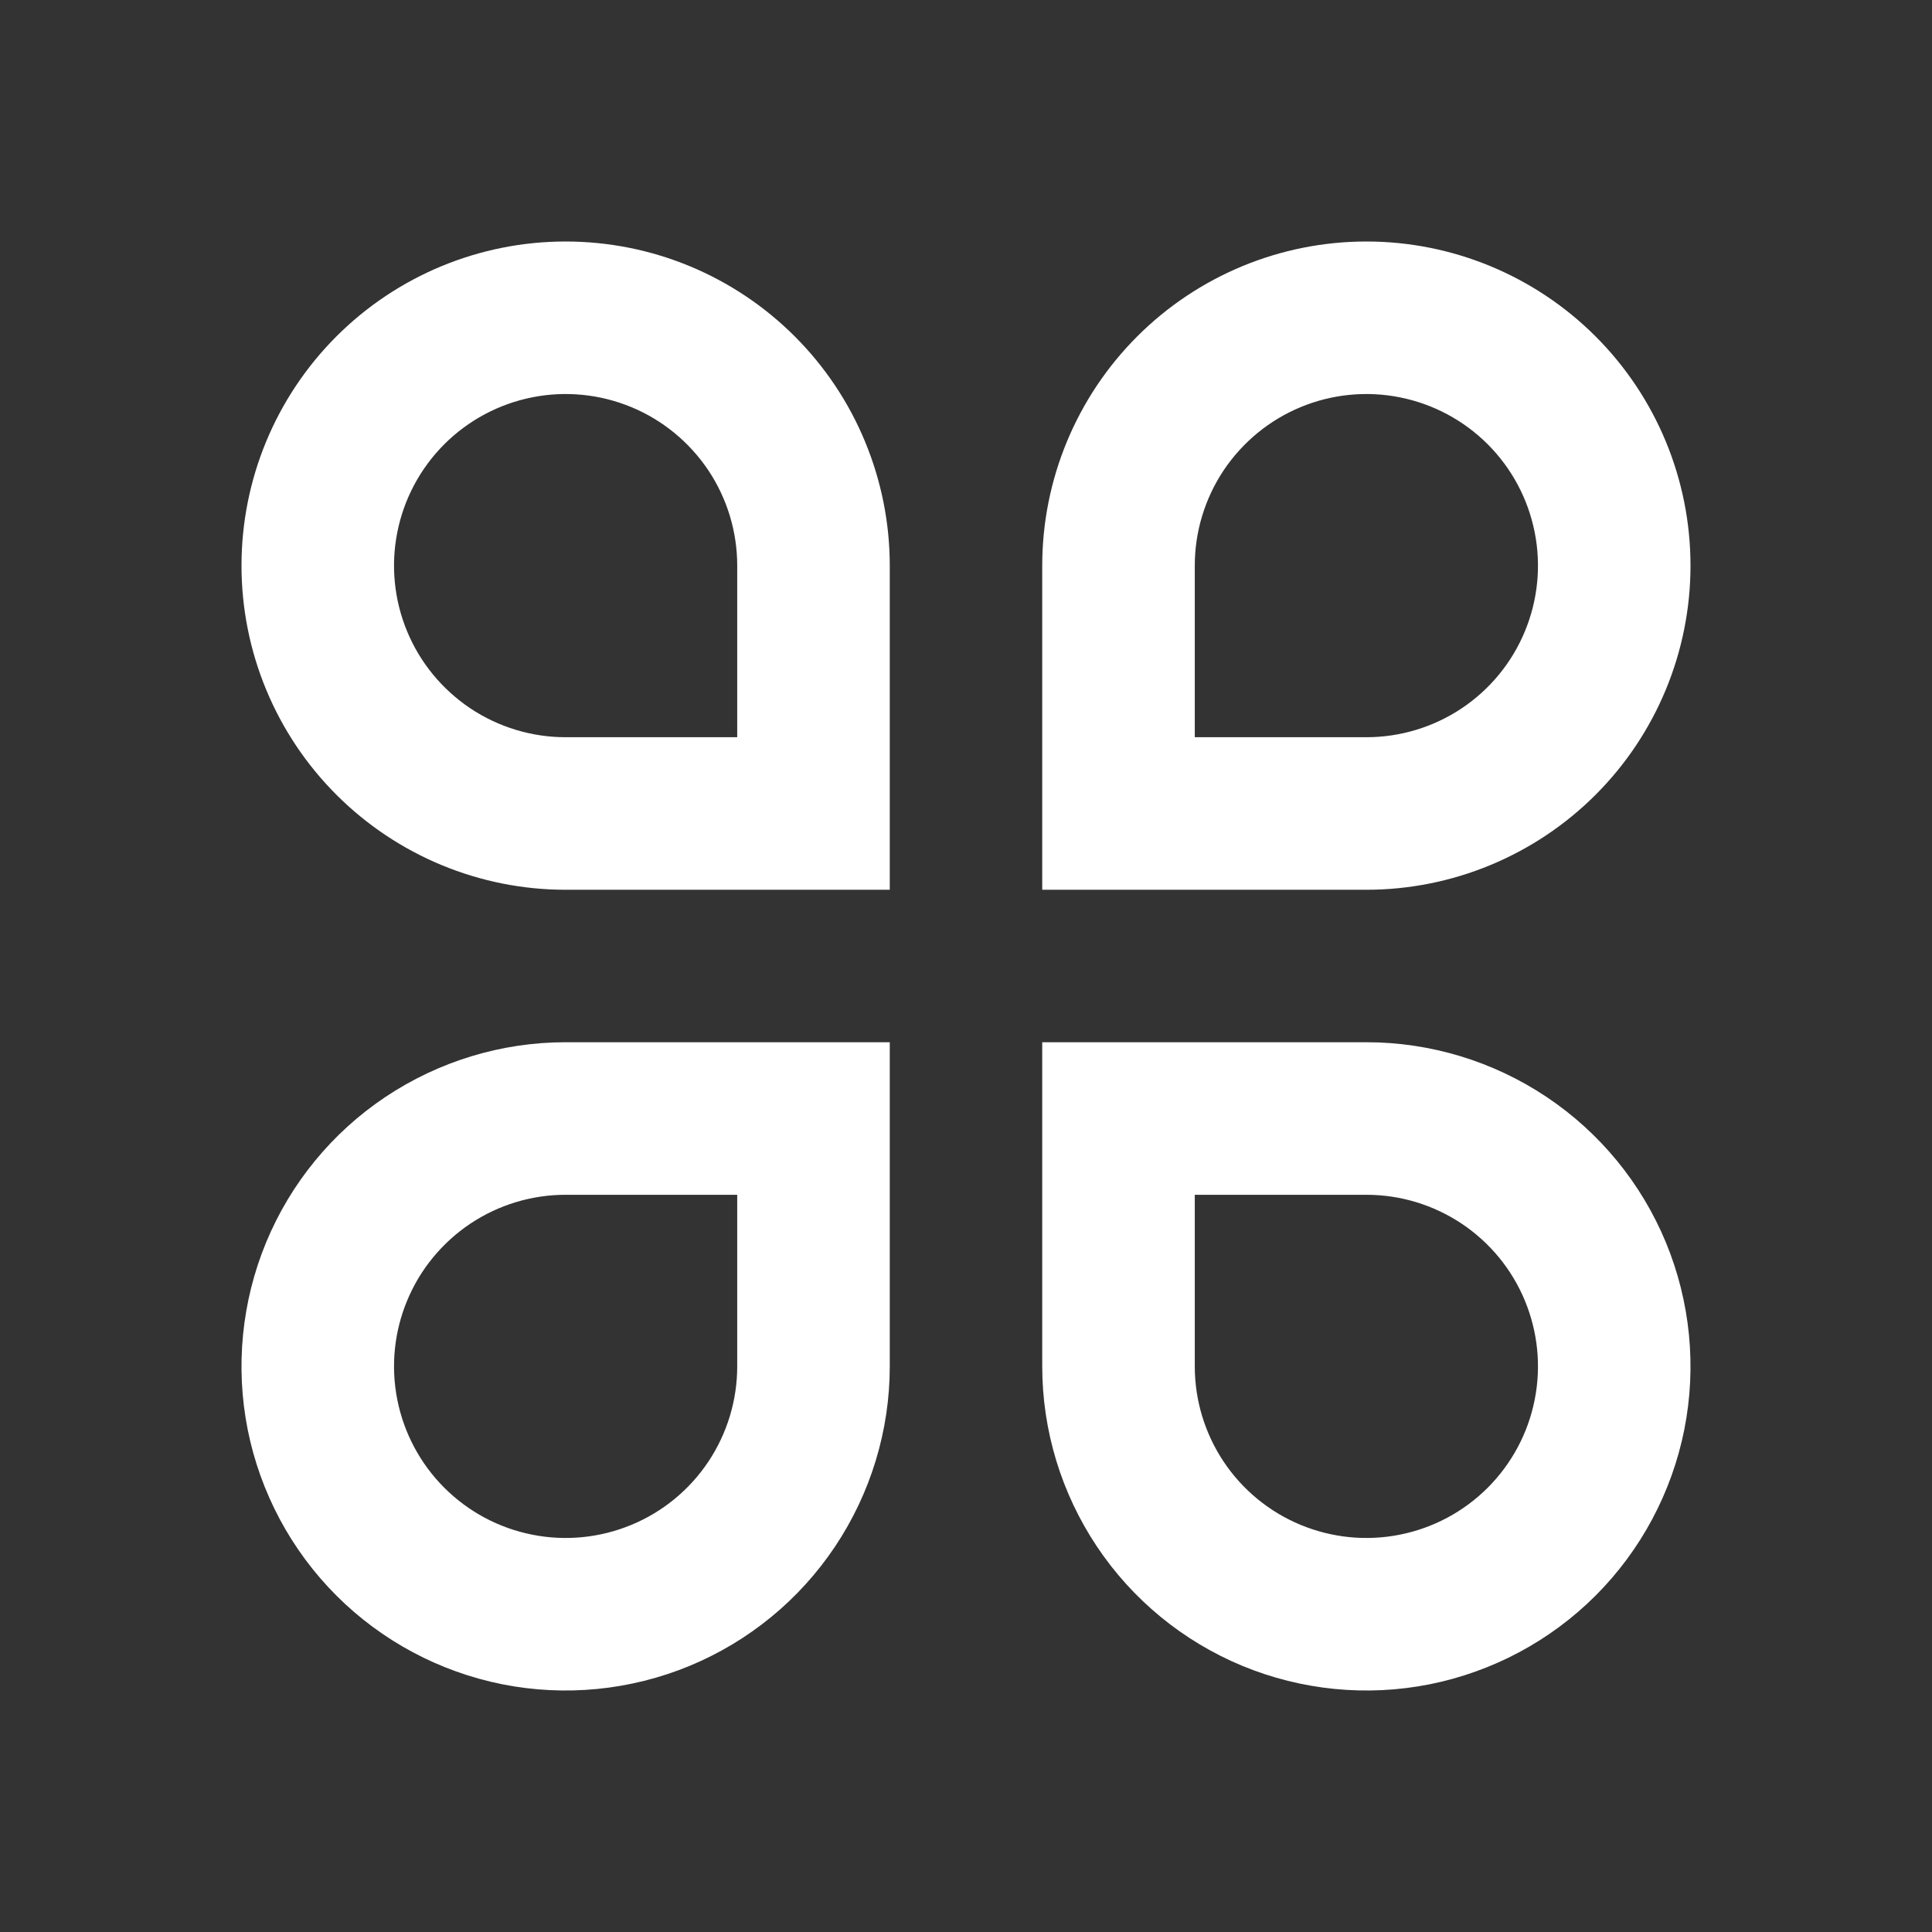 <svg width="24" height="24" viewBox="0 0 24 24" fill="none" xmlns="http://www.w3.org/2000/svg">
<rect x="0" y="0" width="24" height="24" fill="#333333" stroke="none"/>
<path d="M7.026 3C7.555 3 8.079 3.104 8.567 3.306C9.056 3.509 9.499 3.805 9.873 4.179C10.247 4.553 10.544 4.997 10.746 5.486C10.948 5.974 11.053 6.498 11.053 7.026V11.053H7.026C5.958 11.053 4.934 10.628 4.179 9.873C3.424 9.118 3 8.094 3 7.026C3 5.958 3.424 4.934 4.179 4.179C4.934 3.424 5.958 3 7.026 3ZM9.158 9.158V7.026C9.158 6.605 9.033 6.193 8.799 5.842C8.564 5.492 8.232 5.218 7.842 5.057C7.453 4.896 7.024 4.853 6.61 4.936C6.197 5.018 5.817 5.221 5.519 5.519C5.221 5.817 5.018 6.197 4.936 6.61C4.853 7.024 4.896 7.453 5.057 7.842C5.218 8.232 5.492 8.564 5.842 8.799C6.193 9.033 6.605 9.158 7.026 9.158H9.158ZM7.026 12.947H11.053V16.974C11.053 17.77 10.816 18.549 10.374 19.211C9.932 19.873 9.303 20.389 8.567 20.694C7.831 20.998 7.022 21.078 6.241 20.923C5.46 20.767 4.742 20.384 4.179 19.821C3.616 19.258 3.233 18.54 3.077 17.759C2.922 16.978 3.002 16.169 3.306 15.433C3.611 14.697 4.127 14.068 4.789 13.626C5.452 13.184 6.23 12.947 7.026 12.947ZM7.026 14.842C6.605 14.842 6.193 14.967 5.842 15.201C5.492 15.436 5.218 15.768 5.057 16.158C4.896 16.547 4.853 16.976 4.936 17.39C5.018 17.803 5.221 18.183 5.519 18.481C5.817 18.779 6.197 18.982 6.61 19.064C7.024 19.147 7.453 19.104 7.842 18.943C8.232 18.782 8.564 18.509 8.799 18.158C9.033 17.807 9.158 17.395 9.158 16.974V14.842H7.026ZM16.974 3C18.041 3 19.066 3.424 19.821 4.179C20.576 4.934 21 5.958 21 7.026C21 8.094 20.576 9.118 19.821 9.873C19.066 10.628 18.041 11.053 16.974 11.053H12.947V7.026C12.947 5.958 13.372 4.934 14.127 4.179C14.882 3.424 15.906 3 16.974 3ZM16.974 9.158C17.395 9.158 17.807 9.033 18.158 8.799C18.509 8.564 18.782 8.232 18.943 7.842C19.104 7.453 19.147 7.024 19.064 6.61C18.982 6.197 18.779 5.817 18.481 5.519C18.183 5.221 17.803 5.018 17.39 4.936C16.976 4.853 16.547 4.896 16.158 5.057C15.768 5.218 15.436 5.492 15.201 5.842C14.967 6.193 14.842 6.605 14.842 7.026V9.158H16.974ZM12.947 12.947H16.974C17.77 12.947 18.549 13.184 19.211 13.626C19.873 14.068 20.389 14.697 20.694 15.433C20.998 16.169 21.078 16.978 20.923 17.759C20.767 18.54 20.384 19.258 19.821 19.821C19.258 20.384 18.54 20.767 17.759 20.923C16.978 21.078 16.169 20.998 15.433 20.694C14.697 20.389 14.068 19.873 13.626 19.211C13.184 18.549 12.947 17.77 12.947 16.974V12.947ZM14.842 14.842V16.974C14.842 17.395 14.967 17.807 15.201 18.158C15.436 18.509 15.768 18.782 16.158 18.943C16.547 19.104 16.976 19.147 17.39 19.064C17.803 18.982 18.183 18.779 18.481 18.481C18.779 18.183 18.982 17.803 19.064 17.39C19.147 16.976 19.104 16.547 18.943 16.158C18.782 15.768 18.509 15.436 18.158 15.201C17.807 14.967 17.395 14.842 16.974 14.842H14.842Z" fill="white"/>
</svg>
